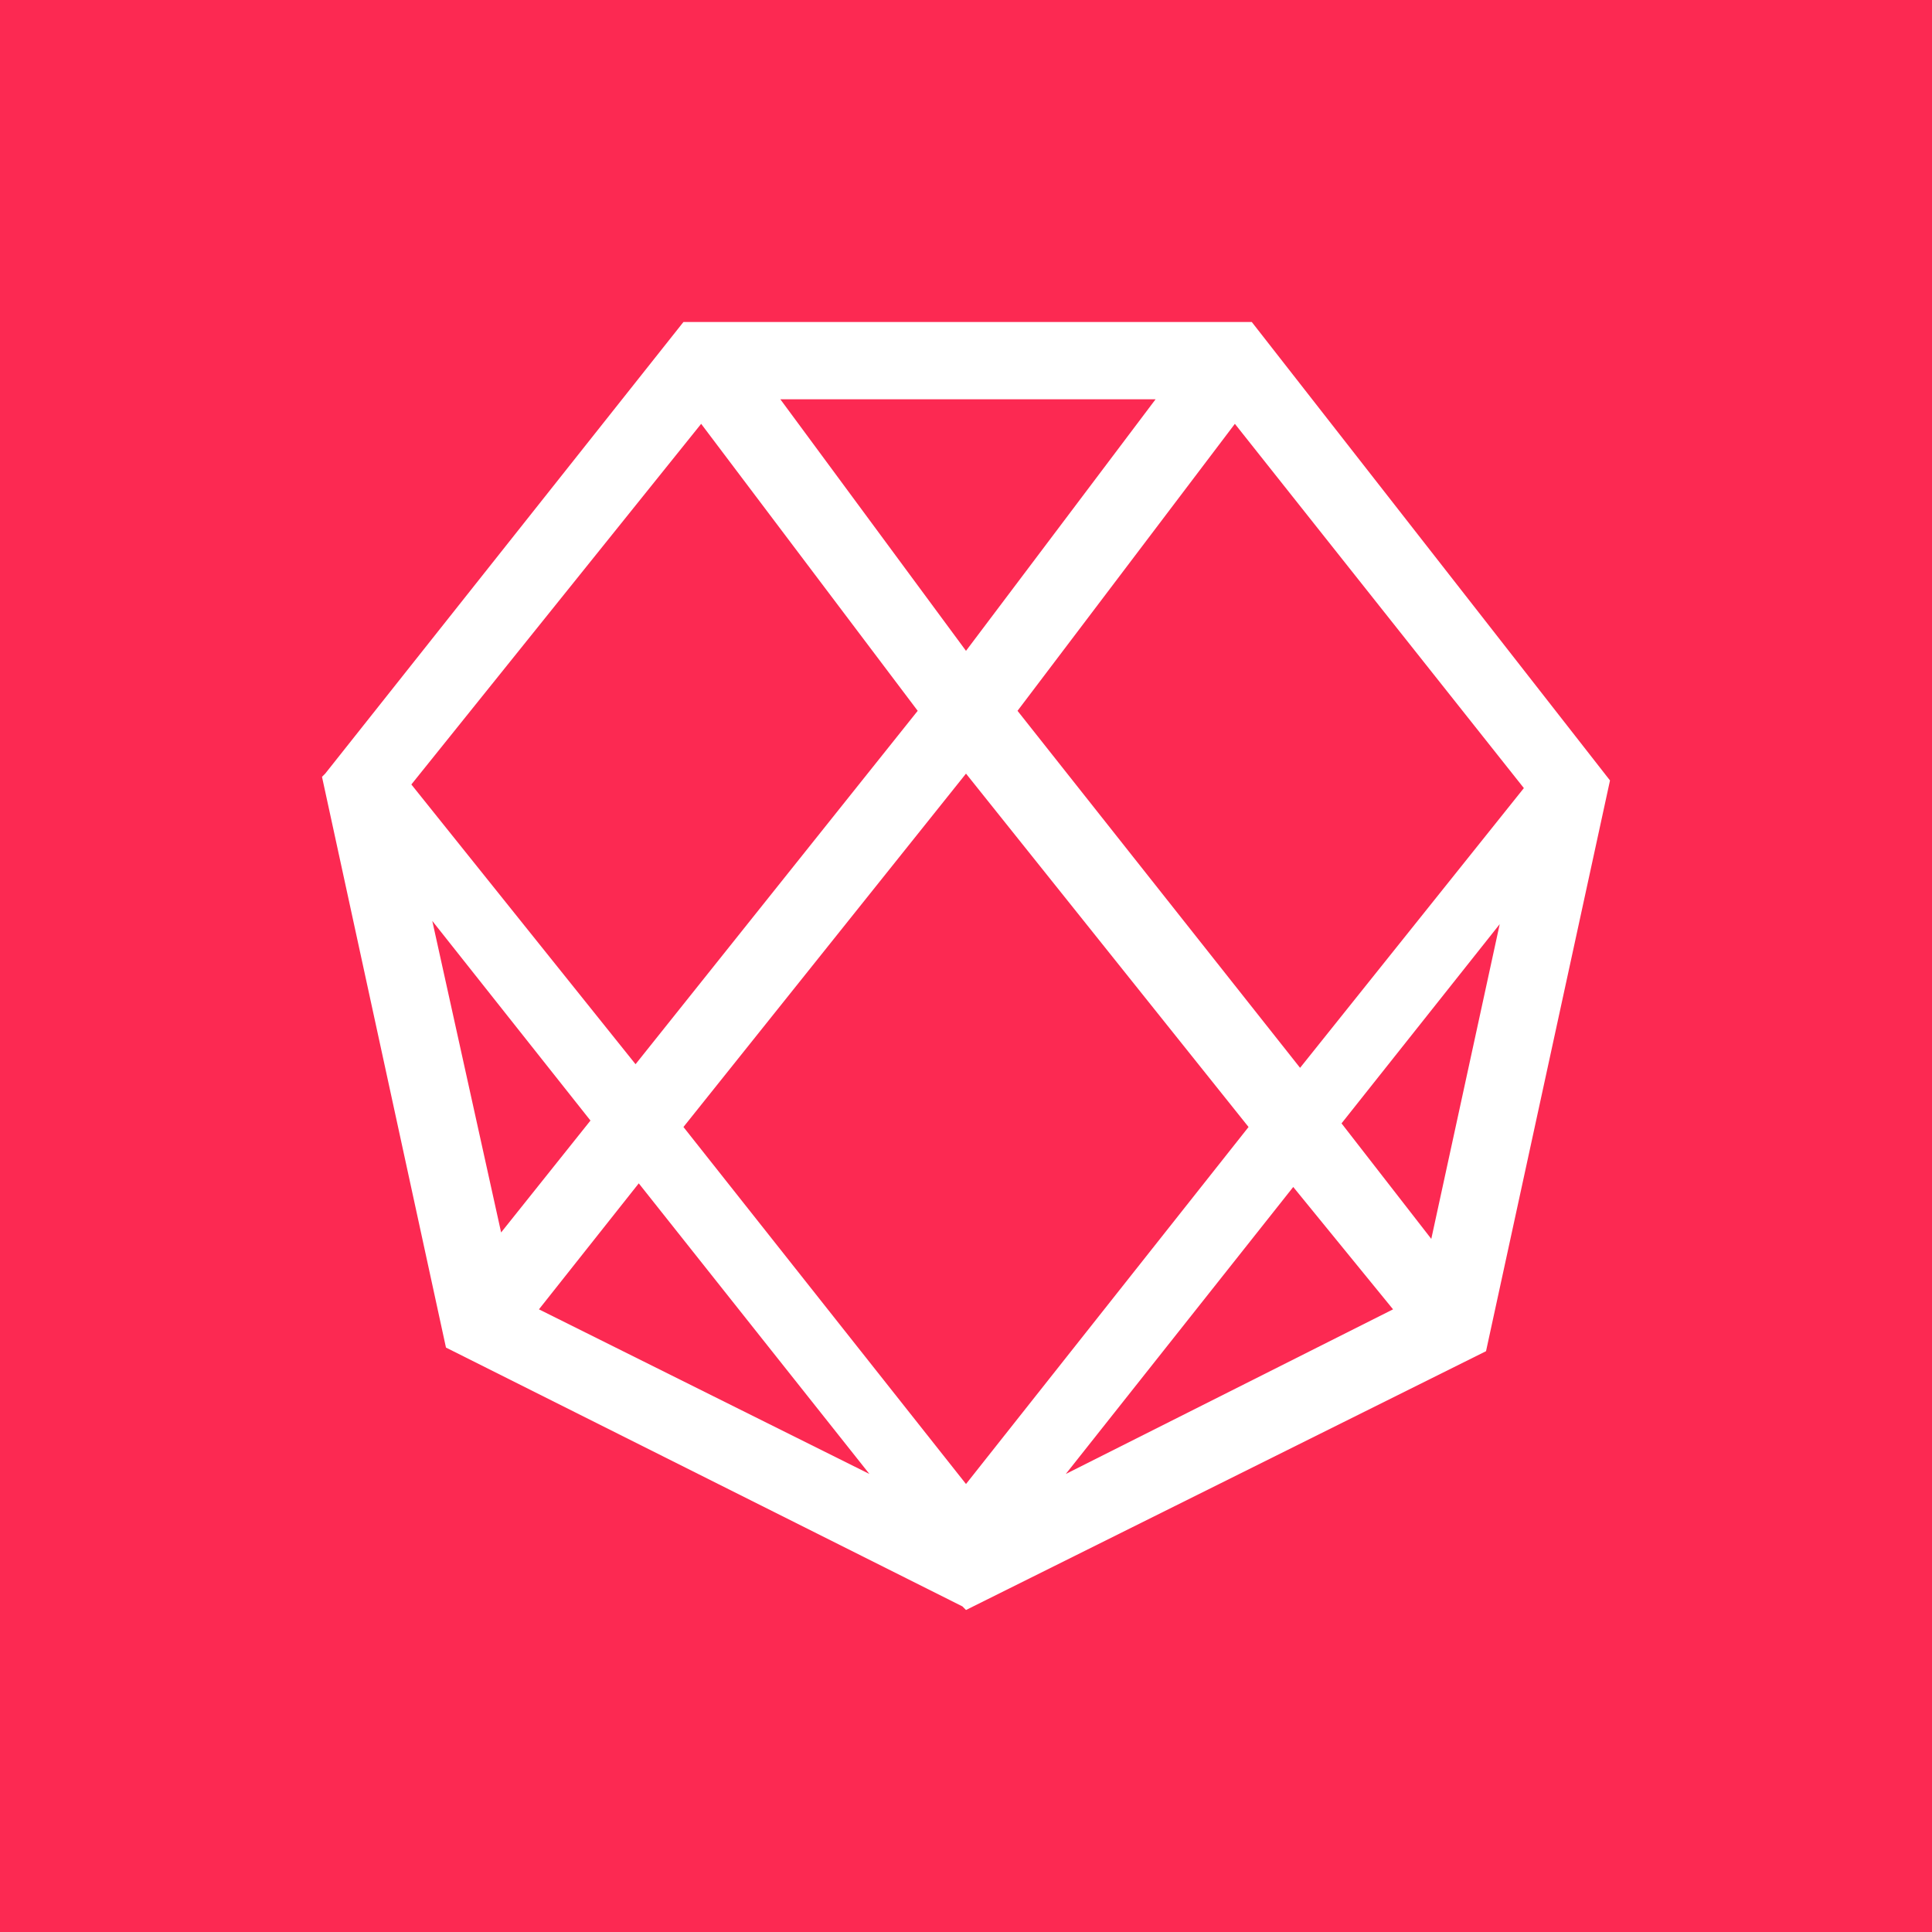 <svg xmlns="http://www.w3.org/2000/svg" width="24" height="24" fill="none" viewBox="0 0 24 24">
    <rect x="0" y="0" width="24" height="24" fill="#333333" stroke="none"/>
    <g clip-path="url(#PLN__a)">
        <path fill="#FC2952" d="M24 0H0v24h24z"/>
        <path fill="#fff" d="M15.55 4H8.49L4.04 9.61 4 9.65l1.54 7.09 6.415 3.215L12 20l6.46-3.215L20 9.695zm1.115 9.955 1.965-2.475-.85 3.91zm-8.73.745 2.865 3.61-4.105-2.045zM9.69 4.96h4.665L12 8.085l-2.31-3.13zM12 9.61 15.51 14 12 18.435 8.49 14zm-4.105 3.61L5.11 9.745l3.6-4.48L11.4 8.83zm8.17 1.525 1.24 1.52-4.065 2.045zM18.93 9.79l-2.78 3.475-3.51-4.435 2.7-3.565zM7.335 13.92l-1.11 1.39-.855-3.87z"/>
    </g>
    <defs>
        <clipPath id="PLN__a">
            <path fill="#fff" d="M0 0h24v24H0z"/>
        </clipPath>
    </defs>
</svg>

